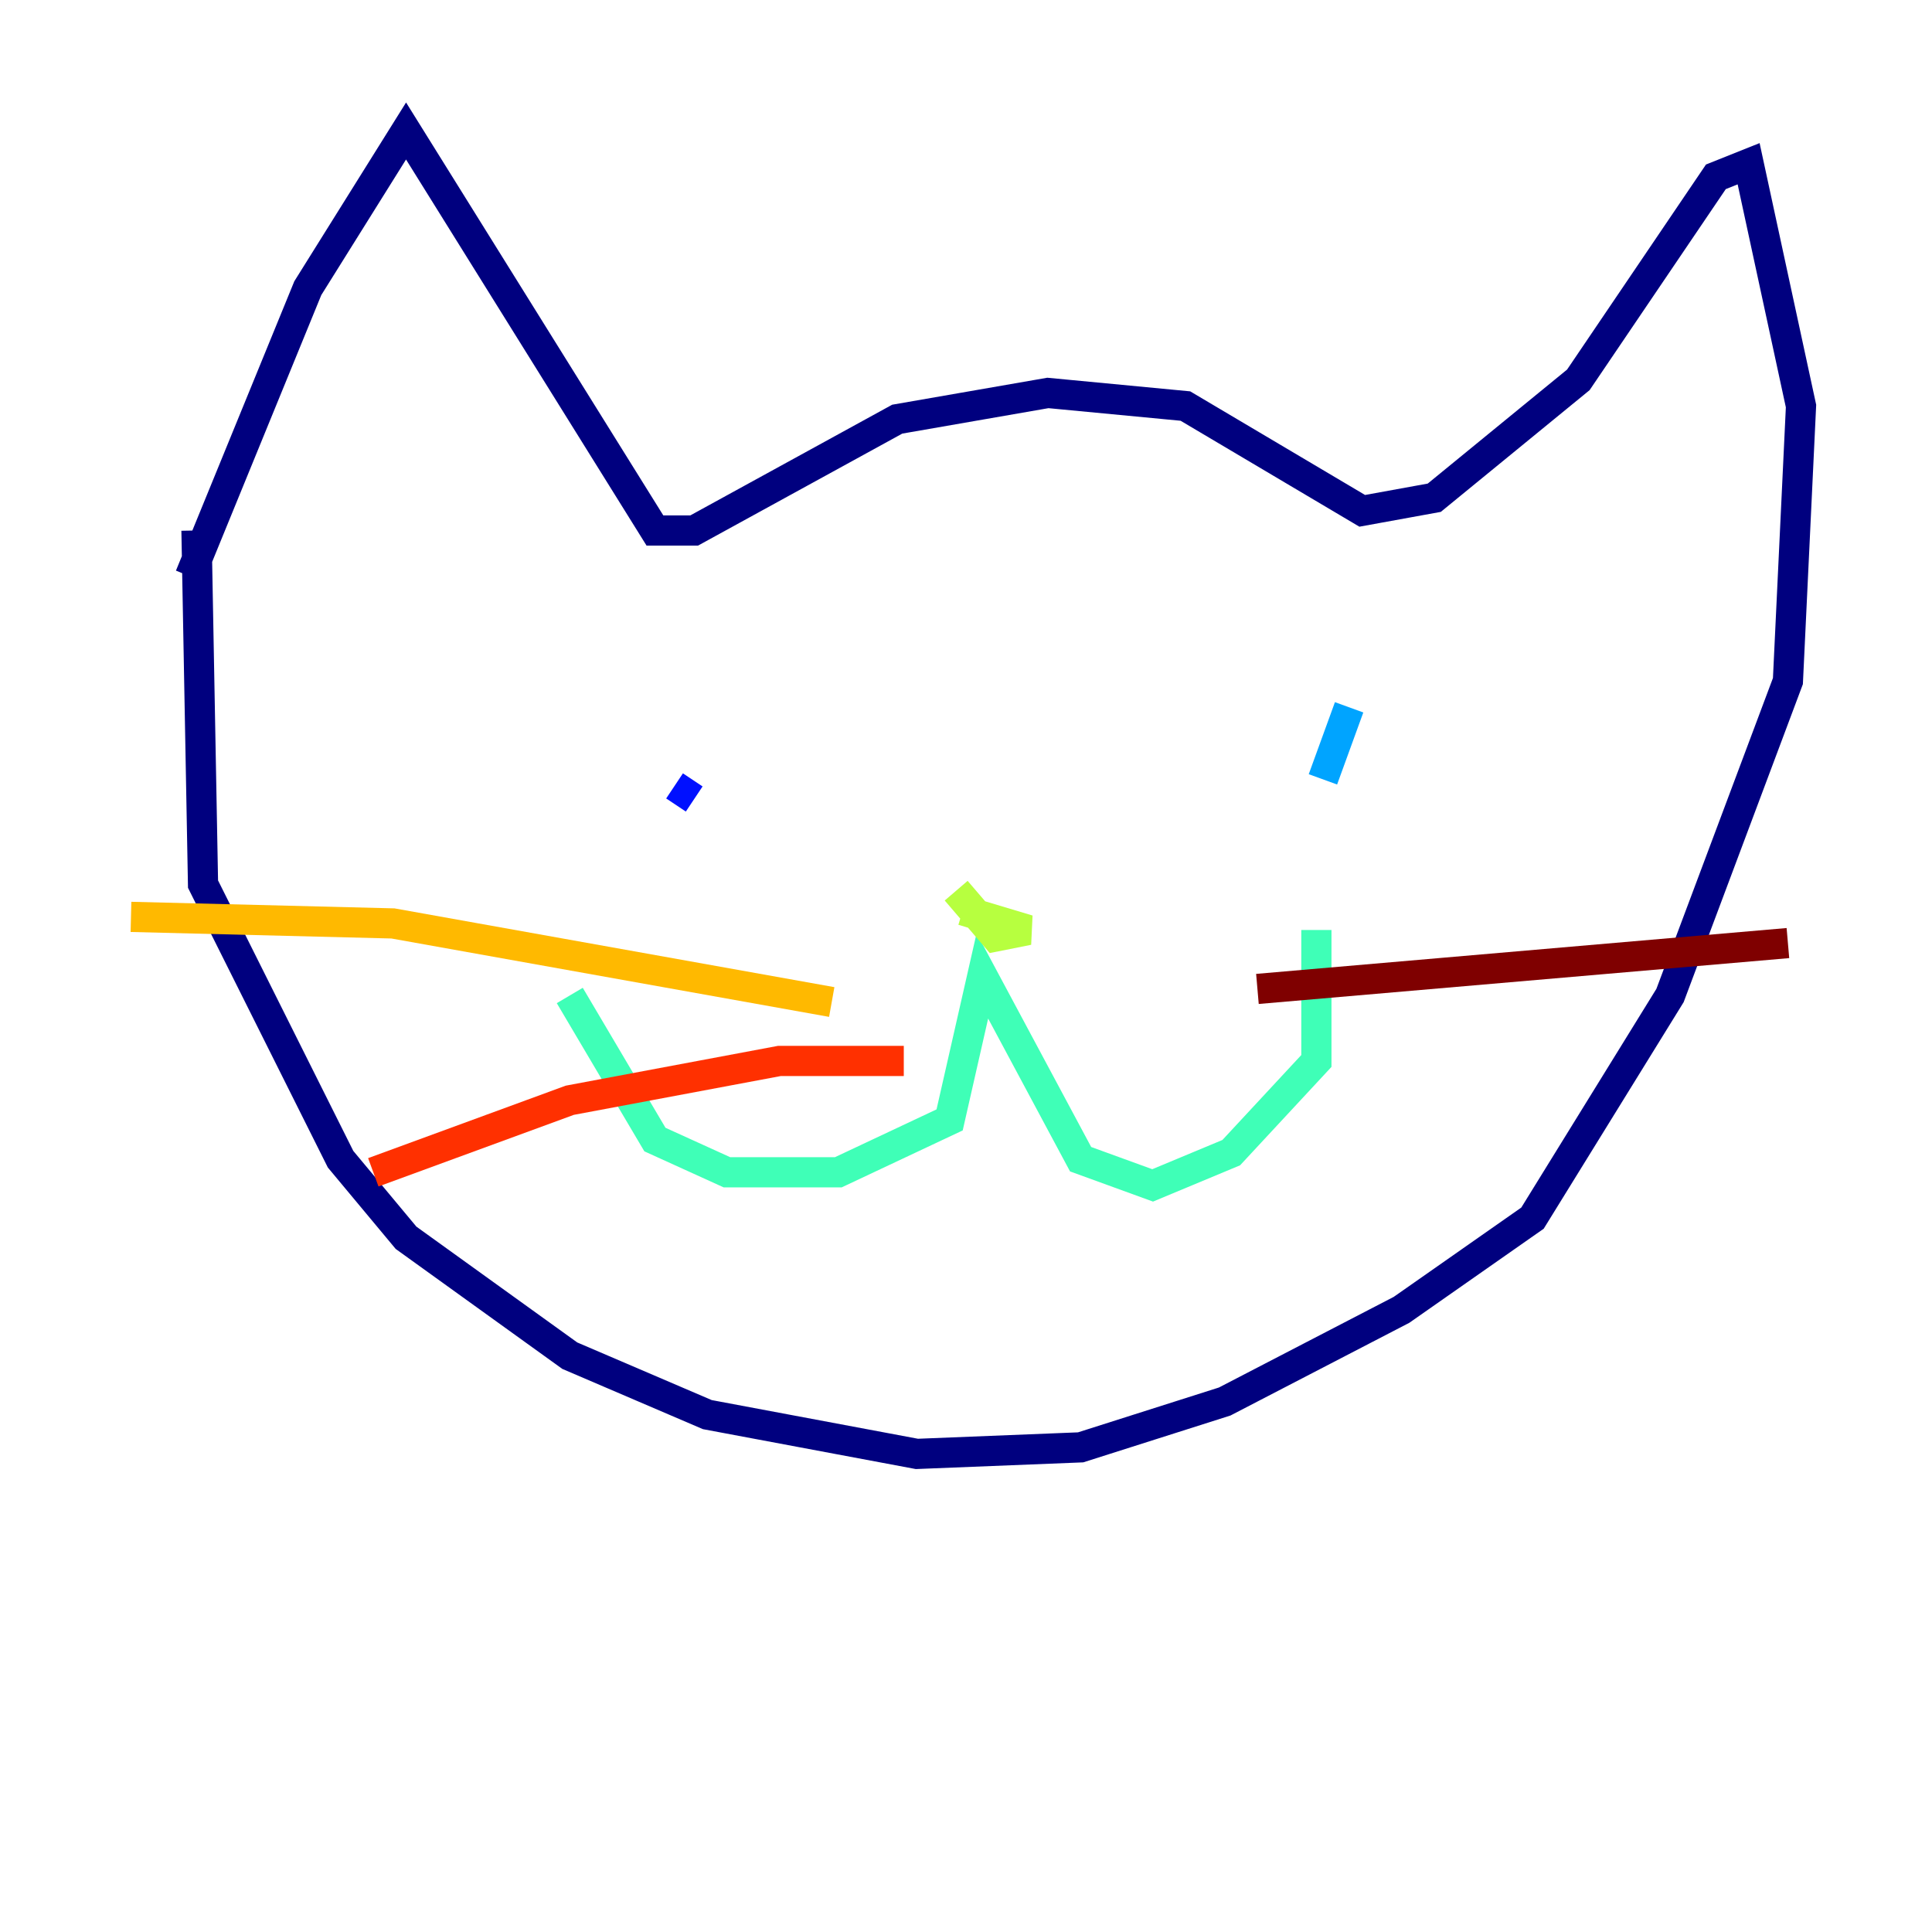 <?xml version="1.0" encoding="utf-8" ?>
<svg baseProfile="tiny" height="128" version="1.2" viewBox="0,0,128,128" width="128" xmlns="http://www.w3.org/2000/svg" xmlns:ev="http://www.w3.org/2001/xml-events" xmlns:xlink="http://www.w3.org/1999/xlink"><defs /><polyline fill="none" points="13.017,35.146 13.451,58.576 22.563,76.8 26.902,82.007 37.749,89.817 46.861,93.722 60.746,96.325 71.593,95.891 81.139,92.854 92.854,86.78 101.532,80.705 110.644,65.953 118.454,45.125 119.322,26.902 115.851,10.848 113.681,11.715 104.57,25.166 95.024,32.976 90.251,33.844 78.536,26.902 69.424,26.034 59.444,27.77 45.993,35.146 43.39,35.146 26.902,8.678 20.393,19.091 12.583,38.183" stroke="#00007f" stroke-width="2" /><polyline fill="none" points="44.691,52.068 45.993,52.936" stroke="#0010ff" stroke-width="2" /><polyline fill="none" points="89.383,46.861 87.647,51.634" stroke="#00a4ff" stroke-width="2" /><polyline fill="none" points="37.749,65.953 43.39,75.498 48.163,77.668 55.539,77.668 62.915,74.197 65.085,64.651 71.593,76.8 76.366,78.536 81.573,76.366 87.214,70.291 87.214,61.614" stroke="#3fffb7" stroke-width="2" /><polyline fill="none" points="63.783,60.312 68.122,61.614 65.953,62.047 63.349,59.01" stroke="#b7ff3f" stroke-width="2" /><polyline fill="none" points="55.105,66.386 26.034,61.18 8.678,60.746" stroke="#ffb900" stroke-width="2" /><polyline fill="none" points="59.878,70.291 51.634,70.291 37.749,72.895 24.732,77.668" stroke="#ff3000" stroke-width="2" /><polyline fill="none" points="83.308,65.519 118.454,62.481" stroke="#7f0000" stroke-width="2" /></svg>